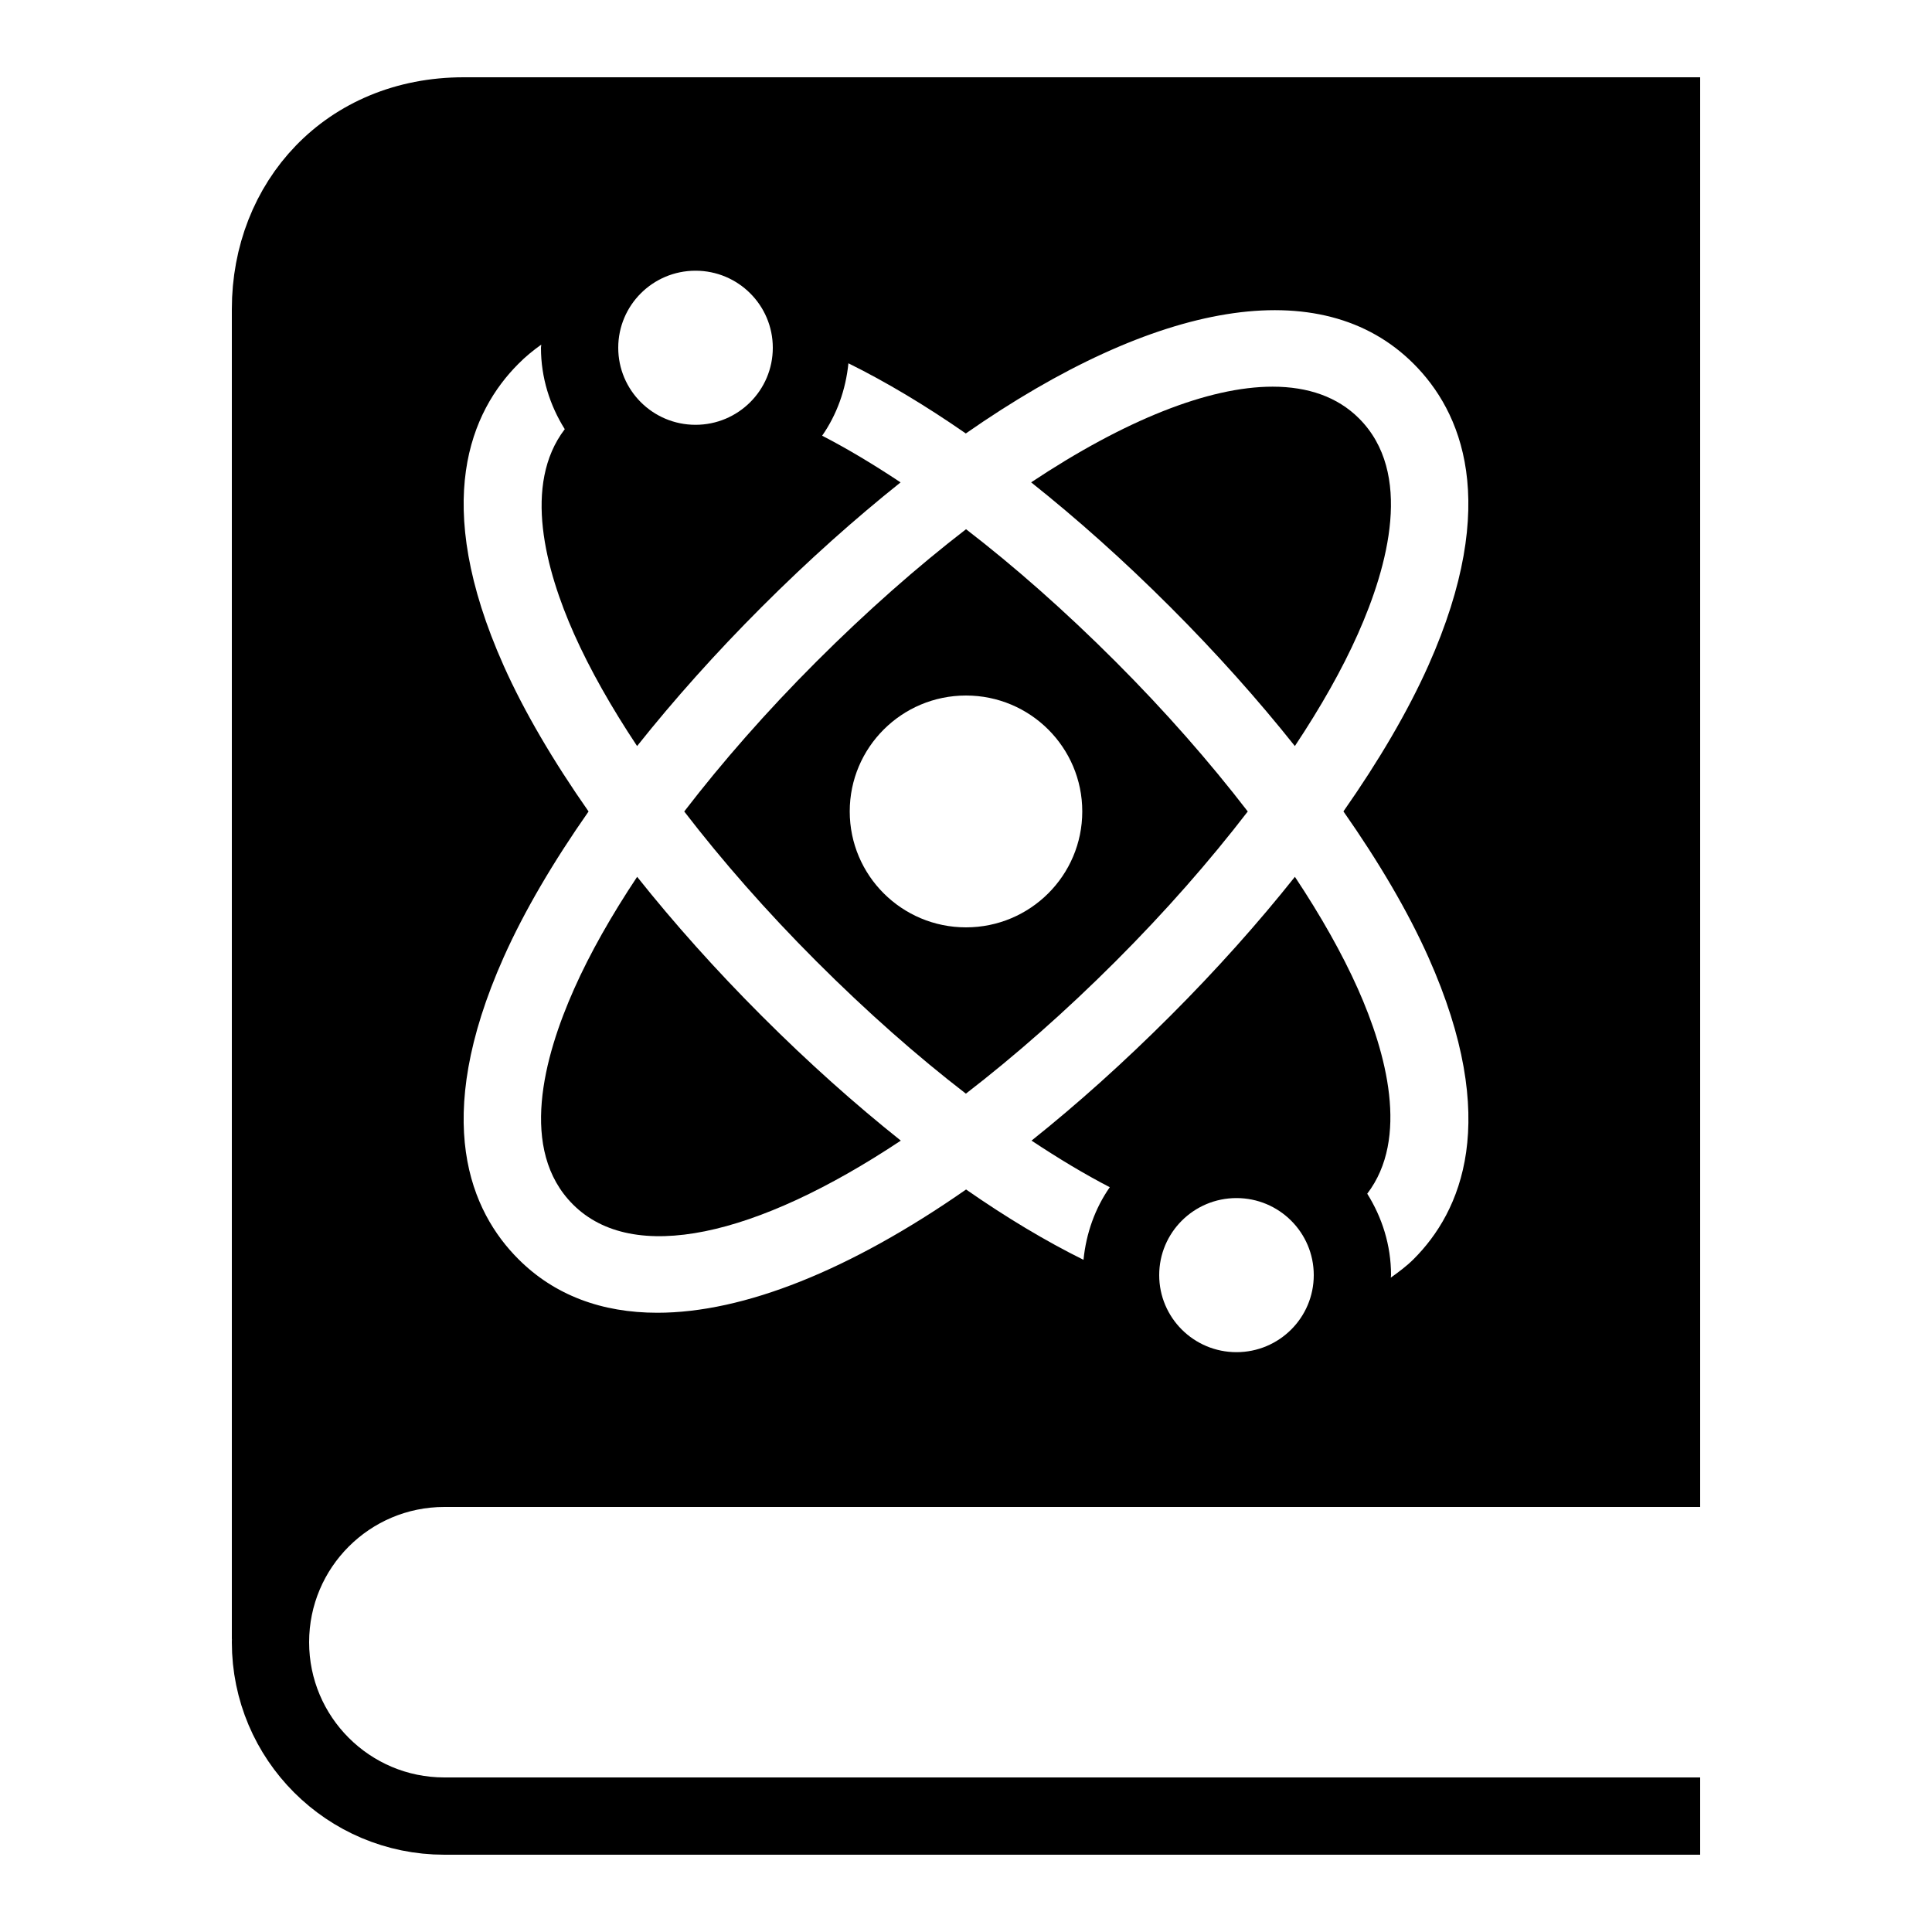 <?xml version="1.0" encoding="iso-8859-1"?>
<!-- Generator: Adobe Illustrator 24.0.0, SVG Export Plug-In . SVG Version: 6.00 Build 0)  -->
<svg version="1.1" id="Layer_1" xmlns="http://www.w3.org/2000/svg" xmlns:xlink="http://www.w3.org/1999/xlink" x="0px" y="0px"
	 viewBox="0 0 50 50" style="enable-background:new 0 0 50 50;" xml:space="preserve">
<path style="fill:none;stroke:#000000;stroke-width:2;stroke-miterlimit:10;" d="M7,42.417V8c0-2.761,2-5,5-5c0,0,30.357,0,31,0v35"
	/>
<path style="fill:none;stroke:#000000;stroke-width:2;stroke-miterlimit:10;" d="M44,38H11.5C9.015,38,7,40.015,7,42.5l0,0
	c0,2.485,2.015,4.5,4.5,4.5H44"/>
<path d="M16.489,22.692c-0.668,1.005-1.221,1.98-1.629,2.897c-0.79,1.771-1.437,4.177-0.031,5.583
	c1.553,1.554,4.727,0.845,8.484-1.653c-1.178-0.938-2.383-2.01-3.602-3.23C18.523,25.101,17.443,23.891,16.489,22.692z"/>
<path d="M25.001,13.696c-1.259,0.971-2.561,2.116-3.876,3.43c-1.287,1.287-2.432,2.594-3.417,3.875
	c0.986,1.281,2.13,2.587,3.417,3.875c1.313,1.313,2.614,2.459,3.872,3.428c1.26-0.972,2.563-2.113,3.878-3.428
	c1.287-1.287,2.432-2.594,3.417-3.875c-0.986-1.281-2.13-2.587-3.417-3.875C27.561,15.812,26.259,14.665,25.001,13.696z M25,24
	c-1.662,0-3.009-1.343-3.009-3s1.347-3,3.009-3s3.009,1.343,3.009,3S26.662,24,25,24z"/>
<path d="M32.935,10.007c-1.658,0-3.833,0.87-6.249,2.476c1.178,0.937,2.383,2.008,3.603,3.228c1.188,1.188,2.268,2.398,3.222,3.597
	c0.668-1.005,1.221-1.98,1.629-2.897c0.79-1.771,1.437-4.177,0.031-5.583C34.617,10.274,33.855,10.007,32.935,10.007z"/>
<path d="M12,3C9.239,3,7,5.239,7,8v34c0-2.209,1.791-4,4-4h32V3H12z M18,7.006c1.105,0,2,0.893,2,1.994s-0.895,1.994-2,1.994
	S16,10.101,16,9S16.895,7.006,18,7.006z M32,34.994c-1.105,0-2-0.893-2-1.994s0.895-1.994,2-1.994s2,0.893,2,1.994
	C34,34.101,33.105,34.994,32,34.994z M36.967,24.773c1.895,4.248,0.838,6.593-0.381,7.812c-0.183,0.183-0.387,0.333-0.592,0.48
	C35.994,33.043,36,33.022,36,33c0-0.775-0.232-1.494-0.616-2.107c1.091-1.429,0.498-3.641-0.243-5.304
	c-0.409-0.916-0.961-1.891-1.629-2.897c-0.954,1.199-2.034,2.409-3.222,3.597c-1.216,1.216-2.418,2.292-3.594,3.23
	c0.697,0.462,1.375,0.87,2.025,1.206c-0.379,0.543-0.611,1.187-0.68,1.879c-0.976-0.483-1.993-1.092-3.039-1.82
	c-2.997,2.089-5.754,3.19-7.99,3.19c-1.438,0-2.662-0.453-3.596-1.388c-1.22-1.219-2.276-3.564-0.381-7.812
	c0.532-1.191,1.282-2.466,2.197-3.773c-0.914-1.307-1.665-2.582-2.197-3.773c-1.895-4.248-0.838-6.593,0.381-7.812
	C13.6,9.229,13.8,9.067,14.008,8.919C14.008,8.946,14,8.972,14,9c0,0.775,0.232,1.494,0.616,2.107
	c-1.091,1.429-0.498,3.641,0.243,5.304c0.409,0.916,0.961,1.891,1.629,2.897c0.954-1.199,2.034-2.409,3.222-3.597
	c1.217-1.217,2.42-2.288,3.597-3.227c-0.698-0.463-1.378-0.872-2.03-1.208c0.378-0.542,0.61-1.184,0.68-1.874
	c0.975,0.482,1.992,1.09,3.038,1.816c4.926-3.434,9.2-4.193,11.589-1.804c1.22,1.219,2.276,3.564,0.381,7.812
	c-0.532,1.191-1.282,2.466-2.197,3.773C35.684,22.307,36.435,23.582,36.967,24.773z"/>
</svg>